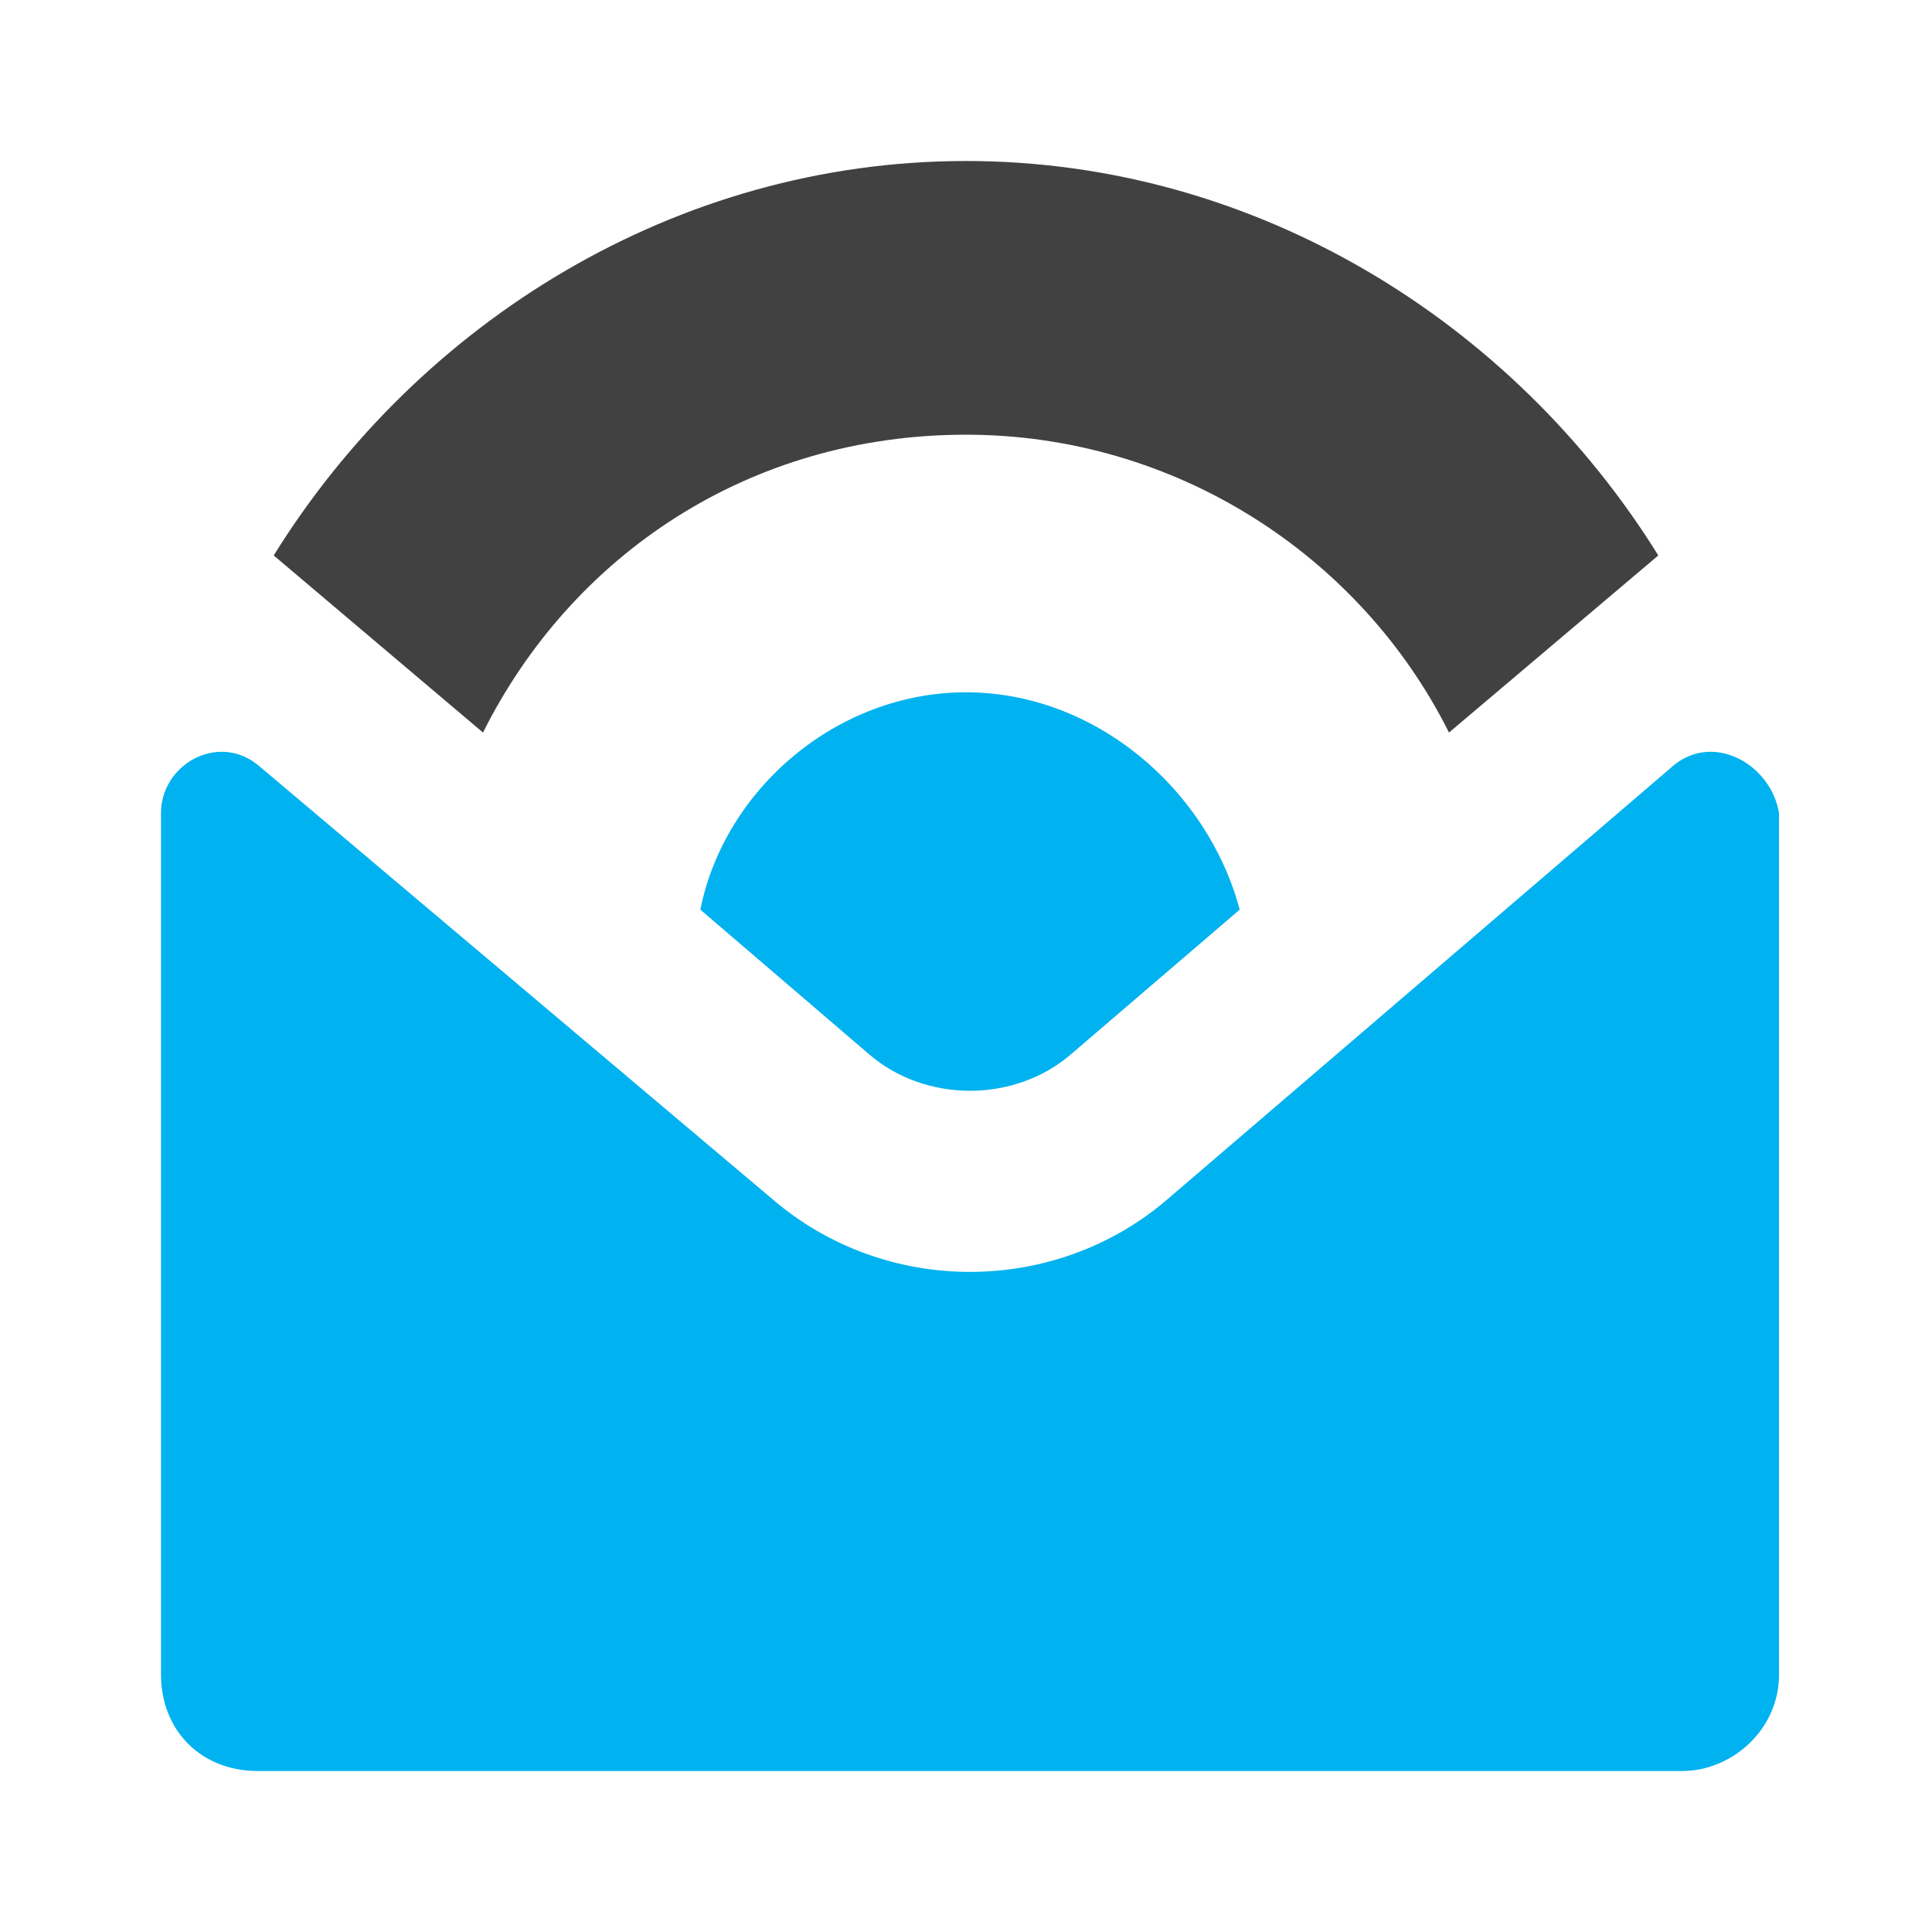 <?xml version="1.0" encoding="utf-8"?>
<!-- Generator: Adobe Illustrator 22.1.0, SVG Export Plug-In . SVG Version: 6.00 Build 0)  -->
<svg version="1.1" id="Layer_1" xmlns="http://www.w3.org/2000/svg" xmlns:xlink="http://www.w3.org/1999/xlink" x="0px" y="0px"
	 viewBox="0 0 24 24" style="enable-background:new 0 0 24 24;" xml:space="preserve">
<style type="text/css">
	.st0{fill:#00B2EF;}
	.st1{fill:#414141;}
</style>
<g>
	<path class="st0" d="M20.8,9.5l-6.3,5.4c-1.4,1.2-3.5,1.2-4.9,0L3.2,9.5C2.7,9.1,2,9.5,2,10.1v10.7C2,21.5,2.5,22,3.2,22h17.7
		c0.6,0,1.2-0.5,1.2-1.2V10.1C22,9.5,21.3,9.1,20.8,9.5z"/>
	<path class="st0" d="M10.8,13.1c0.7,0.6,1.8,0.6,2.5,0l2.1-1.8C15,9.8,13.6,8.6,12,8.6s-3,1.2-3.3,2.7L10.8,13.1z"/>
	<path class="st1" d="M6,9.1c1.1-2.2,3.3-3.7,6-3.7c2.6,0,4.9,1.5,6,3.7l2.6-2.2C18.8,4,15.6,2,12,2C8.4,2,5.2,4,3.4,6.9L6,9.1z"/>
</g>
</svg>
